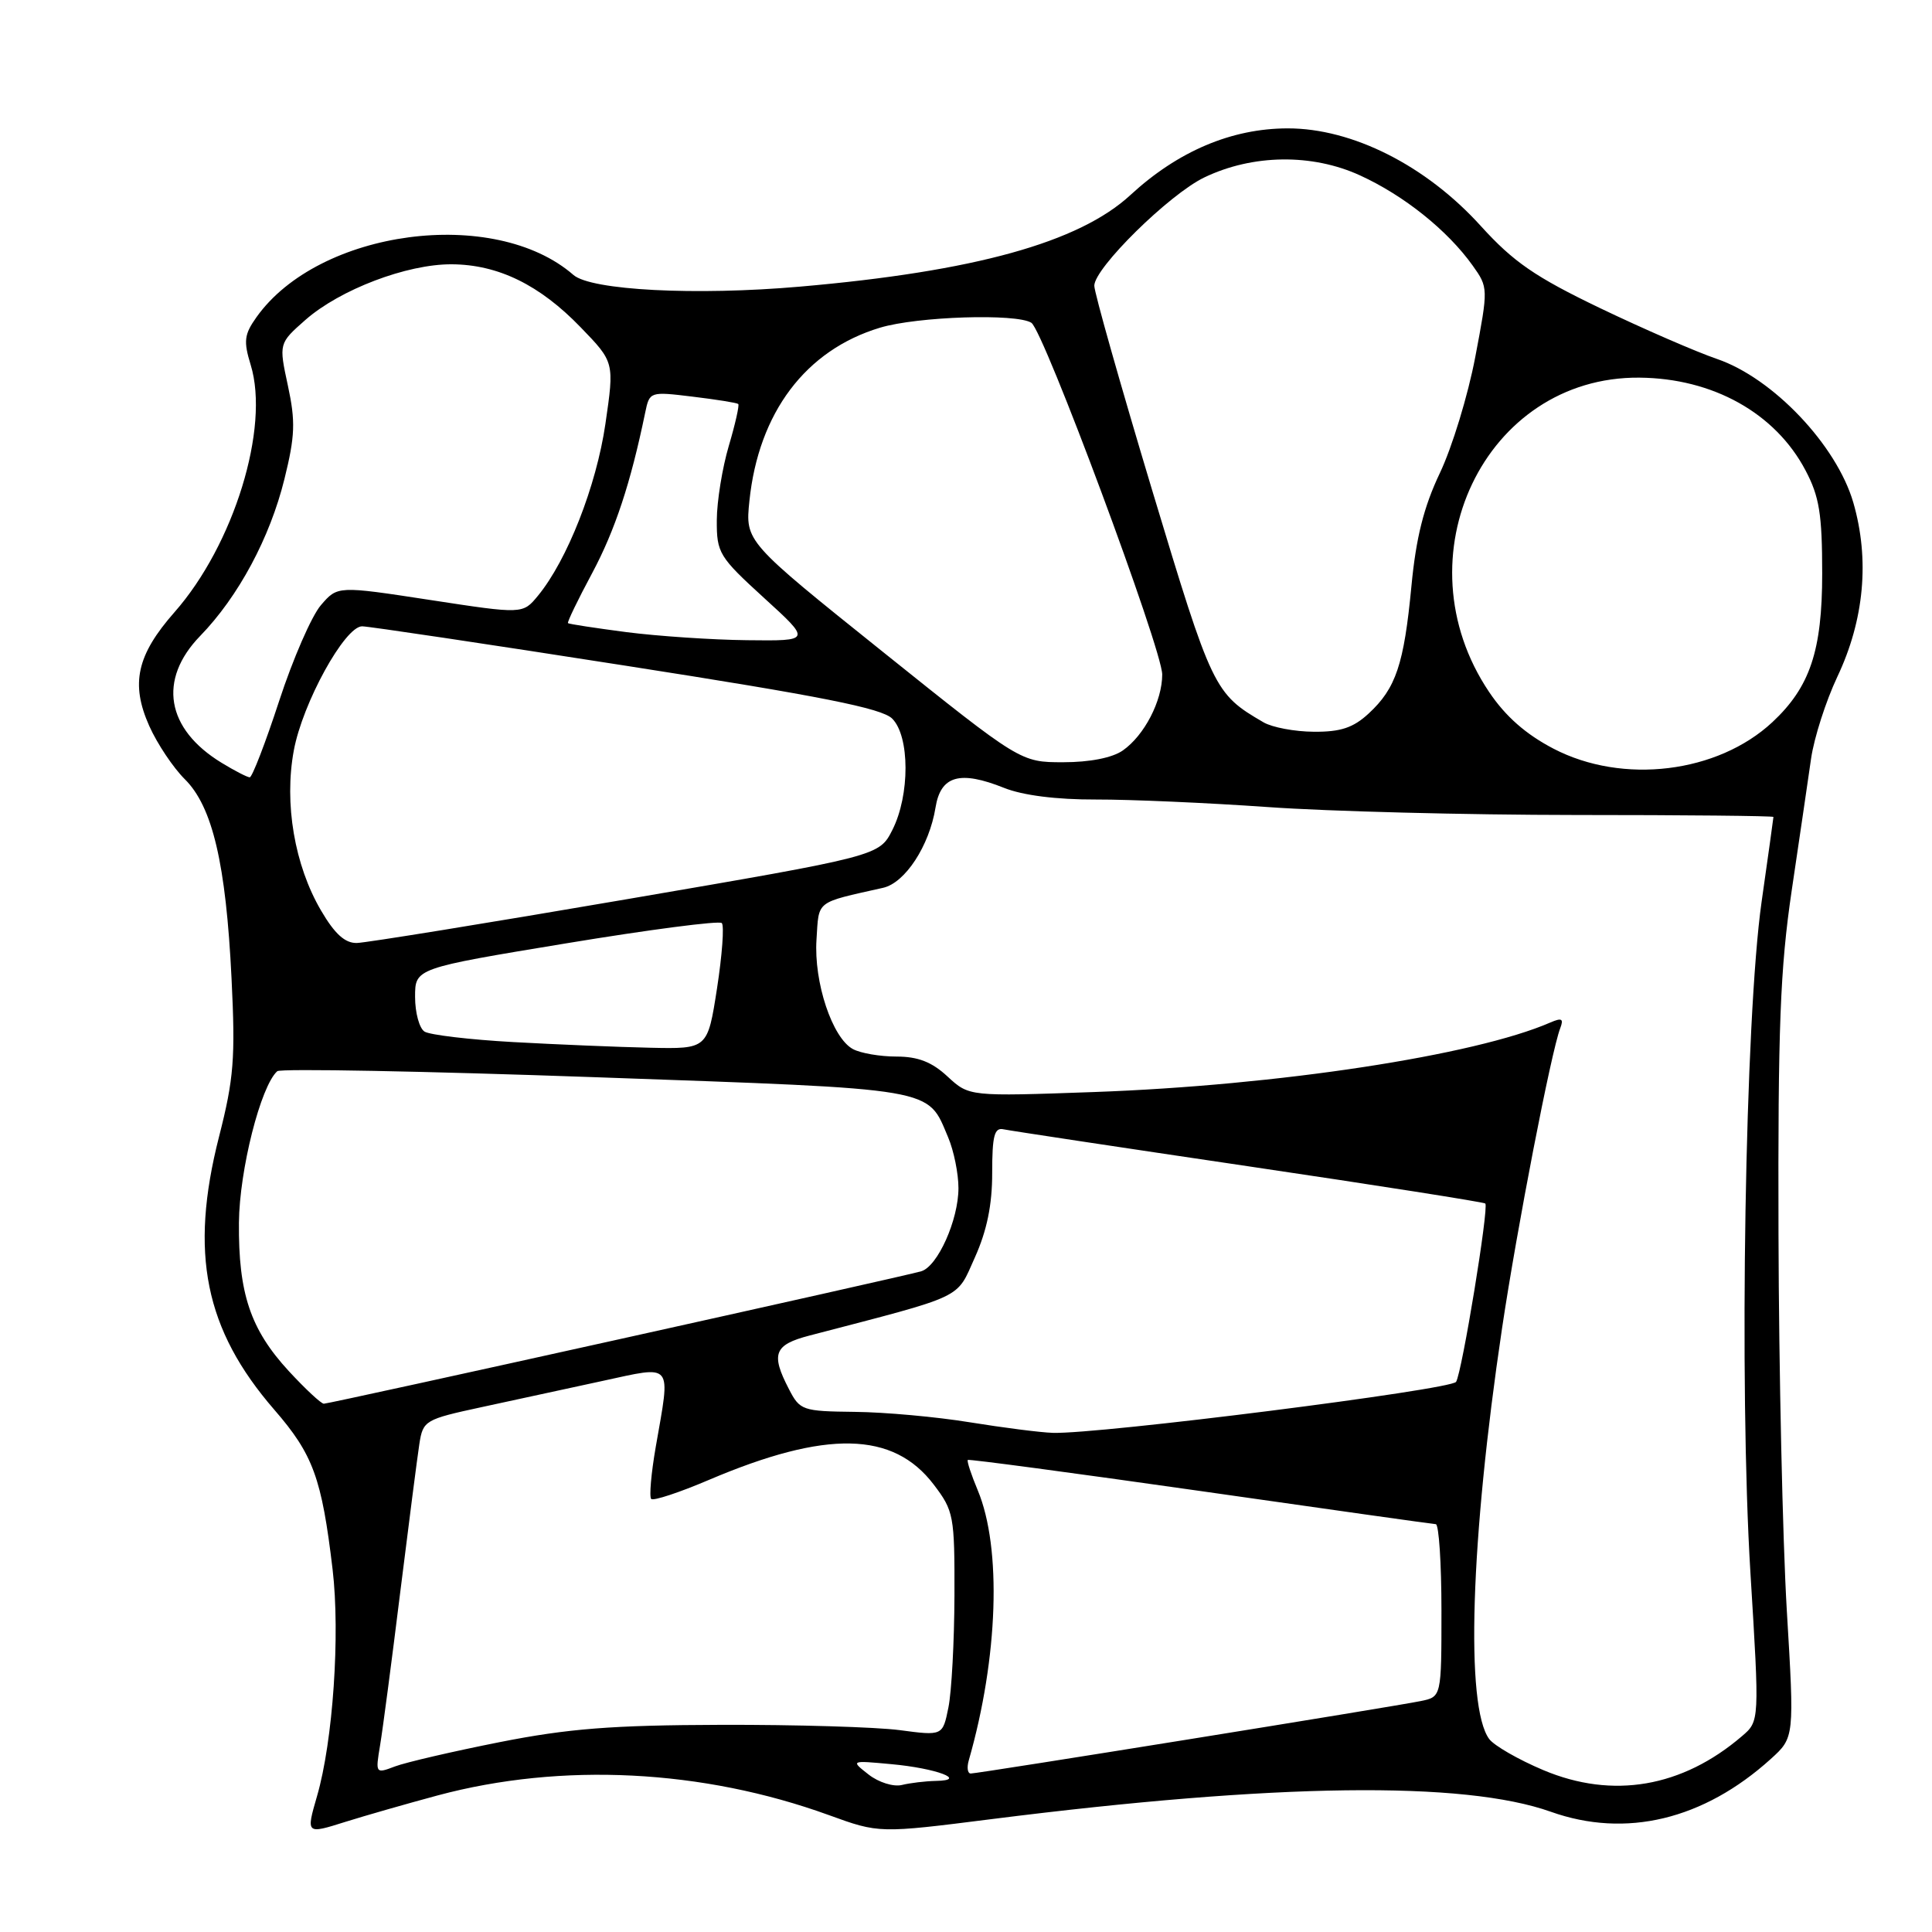 <?xml version="1.0" encoding="UTF-8" standalone="no"?>
<!DOCTYPE svg PUBLIC "-//W3C//DTD SVG 1.1//EN" "http://www.w3.org/Graphics/SVG/1.1/DTD/svg11.dtd" >
<svg xmlns="http://www.w3.org/2000/svg" xmlns:xlink="http://www.w3.org/1999/xlink" version="1.1" viewBox="0 0 256 256">
 <g >
 <path fill="currentColor"
d=" M 58.00 237.90 C 74.42 233.50 93.10 234.44 109.83 240.51 C 116.49 242.93 116.49 242.93 131.49 241.03 C 169.11 236.28 193.95 235.96 205.50 240.07 C 215.43 243.60 225.72 241.13 234.64 233.07 C 237.77 230.23 237.77 230.23 236.76 213.37 C 236.21 204.09 235.71 181.65 235.66 163.50 C 235.58 136.16 235.88 128.36 237.41 118.00 C 238.43 111.12 239.59 103.25 239.98 100.50 C 240.38 97.75 241.94 92.89 243.45 89.69 C 247.03 82.13 247.76 74.14 245.57 66.58 C 243.35 58.97 234.92 50.09 227.50 47.56 C 224.75 46.62 217.78 43.59 212.00 40.82 C 203.39 36.68 200.55 34.72 196.21 29.94 C 188.96 21.93 179.19 17.00 170.62 17.01 C 163.19 17.02 156.09 20.03 149.79 25.84 C 142.97 32.13 129.12 35.97 106.00 37.98 C 92.17 39.19 78.32 38.47 75.98 36.43 C 65.51 27.31 42.26 30.40 33.99 42.02 C 32.36 44.31 32.25 45.20 33.22 48.36 C 35.77 56.67 30.99 72.19 23.12 81.12 C 18.12 86.80 17.28 90.60 19.78 96.20 C 20.84 98.57 22.96 101.73 24.48 103.24 C 28.16 106.88 29.94 114.45 30.68 129.64 C 31.20 140.22 30.99 142.92 29.02 150.63 C 25.09 166.06 27.13 176.16 36.34 186.79 C 41.50 192.74 42.63 195.84 44.07 207.95 C 45.09 216.57 44.12 230.73 42.01 237.99 C 40.55 243.04 40.55 243.05 45.75 241.41 C 48.36 240.59 53.88 239.01 58.00 237.90 Z  M 115.10 235.14 C 112.70 233.26 112.70 233.26 118.10 233.76 C 124.07 234.30 128.32 235.91 124.00 235.98 C 122.62 236.01 120.60 236.25 119.50 236.52 C 118.40 236.79 116.43 236.18 115.10 235.14 Z  M 204.50 234.55 C 201.20 233.16 197.97 231.30 197.32 230.42 C 194.15 226.10 194.84 204.09 199.03 176.00 C 201.01 162.74 205.54 139.35 206.74 136.24 C 207.22 134.98 206.95 134.83 205.42 135.49 C 195.42 139.85 169.29 143.83 144.96 144.70 C 128.42 145.29 128.42 145.29 125.56 142.65 C 123.49 140.72 121.64 140.00 118.79 140.00 C 116.63 140.00 114.04 139.56 113.02 139.01 C 110.29 137.55 107.82 130.16 108.19 124.50 C 108.53 119.23 107.95 119.68 117.01 117.64 C 119.93 116.99 123.14 112.08 123.96 107.01 C 124.64 102.78 127.17 102.05 133.05 104.40 C 135.51 105.39 140.01 105.96 145.23 105.94 C 149.78 105.93 160.03 106.38 168.00 106.94 C 175.97 107.51 194.31 107.98 208.75 107.99 C 223.19 107.99 235.00 108.11 234.99 108.25 C 234.99 108.39 234.28 113.45 233.42 119.50 C 231.23 134.92 230.42 183.56 231.94 208.39 C 233.15 228.06 233.15 228.06 230.82 230.05 C 222.90 236.84 213.69 238.42 204.50 234.55 Z  M 50.36 231.28 C 50.71 229.20 51.91 220.07 53.03 211.00 C 54.16 201.93 55.30 193.06 55.57 191.31 C 56.05 188.23 56.32 188.07 63.78 186.46 C 68.03 185.54 75.21 183.99 79.75 183.00 C 89.33 180.93 88.87 180.37 86.89 191.72 C 86.28 195.24 86.01 198.34 86.29 198.62 C 86.57 198.90 90.01 197.77 93.92 196.10 C 109.50 189.47 118.35 189.65 123.72 196.71 C 126.38 200.20 126.50 200.84 126.47 211.43 C 126.45 217.52 126.09 224.19 125.67 226.25 C 124.91 230.01 124.91 230.01 119.20 229.25 C 116.07 228.84 105.40 228.52 95.50 228.55 C 81.06 228.59 75.27 229.05 66.22 230.84 C 60.02 232.07 53.77 233.52 52.34 234.06 C 49.76 235.04 49.74 235.01 50.36 231.28 Z  M 128.37 233.25 C 132.27 219.64 132.75 205.12 129.56 197.48 C 128.69 195.40 128.09 193.58 128.24 193.45 C 128.38 193.32 142.22 195.17 159.00 197.56 C 175.78 199.96 189.84 201.94 190.25 201.96 C 190.66 201.98 191.00 207.14 191.00 213.42 C 191.00 224.84 191.00 224.84 188.25 225.40 C 184.62 226.15 129.63 235.00 128.63 235.00 C 128.21 235.00 128.09 234.21 128.37 233.25 Z  M 128.50 188.46 C 124.10 187.74 117.25 187.12 113.28 187.08 C 106.32 187.00 105.99 186.89 104.53 184.05 C 102.11 179.39 102.58 178.19 107.25 176.97 C 128.10 171.53 126.65 172.22 129.18 166.61 C 130.77 163.07 131.48 159.63 131.47 155.40 C 131.47 150.48 131.76 149.37 132.98 149.64 C 133.82 149.82 148.44 152.03 165.48 154.55 C 182.52 157.07 196.62 159.29 196.81 159.47 C 197.31 159.97 193.73 181.82 192.94 183.10 C 192.29 184.15 145.57 190.06 139.50 189.86 C 137.85 189.81 132.90 189.17 128.50 188.46 Z  M 38.26 181.67 C 33.18 176.15 31.58 171.39 31.66 162.00 C 31.72 155.05 34.54 143.90 36.74 141.94 C 37.16 141.57 56.17 141.93 79.00 142.74 C 124.54 144.36 122.82 144.06 125.64 150.72 C 126.39 152.49 127.00 155.51 127.00 157.43 C 127.00 161.64 124.25 167.80 122.07 168.45 C 119.86 169.12 43.71 186.00 42.91 186.00 C 42.55 186.00 40.46 184.05 38.26 181.67 Z  M 68.00 138.08 C 62.22 137.76 56.94 137.13 56.25 136.69 C 55.56 136.25 55.00 134.18 55.00 132.09 C 55.00 128.30 55.00 128.30 75.01 125.00 C 86.02 123.18 95.31 121.97 95.64 122.31 C 95.98 122.65 95.69 126.54 95.01 130.96 C 93.76 139.00 93.76 139.00 86.13 138.83 C 81.93 138.74 73.78 138.40 68.00 138.08 Z  M 42.54 120.65 C 39.03 114.67 37.63 106.45 38.93 99.45 C 40.08 93.18 45.68 83.00 47.98 82.99 C 48.82 82.99 64.56 85.34 82.97 88.22 C 108.81 92.25 116.85 93.85 118.22 95.22 C 120.56 97.56 120.58 105.35 118.25 109.96 C 116.50 113.42 116.50 113.42 83.00 119.16 C 64.57 122.32 48.51 124.92 47.29 124.95 C 45.72 124.99 44.35 123.75 42.54 120.65 Z  M 29.37 101.08 C 22.00 96.59 20.90 90.06 26.53 84.26 C 31.58 79.06 35.77 71.26 37.69 63.47 C 39.10 57.77 39.17 55.85 38.15 51.11 C 36.94 45.50 36.94 45.50 40.48 42.38 C 45.05 38.37 53.91 34.99 59.84 35.02 C 66.00 35.05 71.51 37.74 76.95 43.38 C 81.41 47.99 81.41 47.99 80.22 56.17 C 79.02 64.39 75.16 74.23 71.28 78.94 C 69.27 81.38 69.27 81.38 57.00 79.50 C 44.73 77.62 44.73 77.62 42.52 80.19 C 41.30 81.60 38.81 87.31 36.99 92.88 C 35.17 98.45 33.41 103.00 33.09 103.00 C 32.76 102.99 31.09 102.13 29.37 101.08 Z  M 205.86 99.21 C 202.20 97.31 199.49 94.93 197.32 91.70 C 185.29 73.84 196.73 49.87 217.22 50.04 C 226.96 50.12 235.23 54.73 239.23 62.31 C 241.07 65.78 241.45 68.12 241.45 76.00 C 241.45 86.23 239.83 91.04 234.85 95.69 C 227.59 102.45 215.03 103.98 205.86 99.21 Z  M 116.99 86.38 C 98.75 71.76 98.75 71.76 99.30 66.38 C 100.51 54.67 106.76 46.38 116.61 43.42 C 121.56 41.93 134.68 41.51 136.66 42.77 C 138.29 43.80 154.00 86.05 154.00 89.38 C 154.00 92.87 151.63 97.45 148.78 99.44 C 147.40 100.41 144.41 101.00 140.89 101.00 C 135.23 101.00 135.23 101.00 116.99 86.38 Z  M 167.42 95.71 C 160.88 91.91 160.62 91.35 152.68 65.00 C 148.46 50.97 145.00 38.76 145.00 37.86 C 145.00 35.52 154.94 25.74 159.58 23.51 C 165.99 20.43 173.86 20.33 180.21 23.24 C 186.05 25.91 191.81 30.53 195.13 35.18 C 197.21 38.10 197.21 38.19 195.48 47.31 C 194.52 52.37 192.41 59.28 190.79 62.68 C 188.65 67.18 187.63 71.26 187.02 77.68 C 186.03 88.04 184.97 91.20 181.36 94.54 C 179.32 96.43 177.64 96.99 174.10 96.96 C 171.57 96.95 168.56 96.38 167.42 95.71 Z  M 83.00 83.76 C 78.88 83.22 75.39 82.69 75.26 82.57 C 75.13 82.45 76.57 79.47 78.47 75.93 C 81.50 70.25 83.56 64.03 85.49 54.68 C 86.07 51.88 86.11 51.87 91.79 52.56 C 94.93 52.94 97.64 53.37 97.82 53.53 C 97.99 53.68 97.43 56.18 96.57 59.08 C 95.71 61.99 94.99 66.42 94.98 68.93 C 94.96 73.27 95.27 73.78 101.23 79.22 C 107.50 84.93 107.50 84.93 99.00 84.83 C 94.33 84.78 87.12 84.29 83.00 83.76 Z "/>
</g>
</svg>